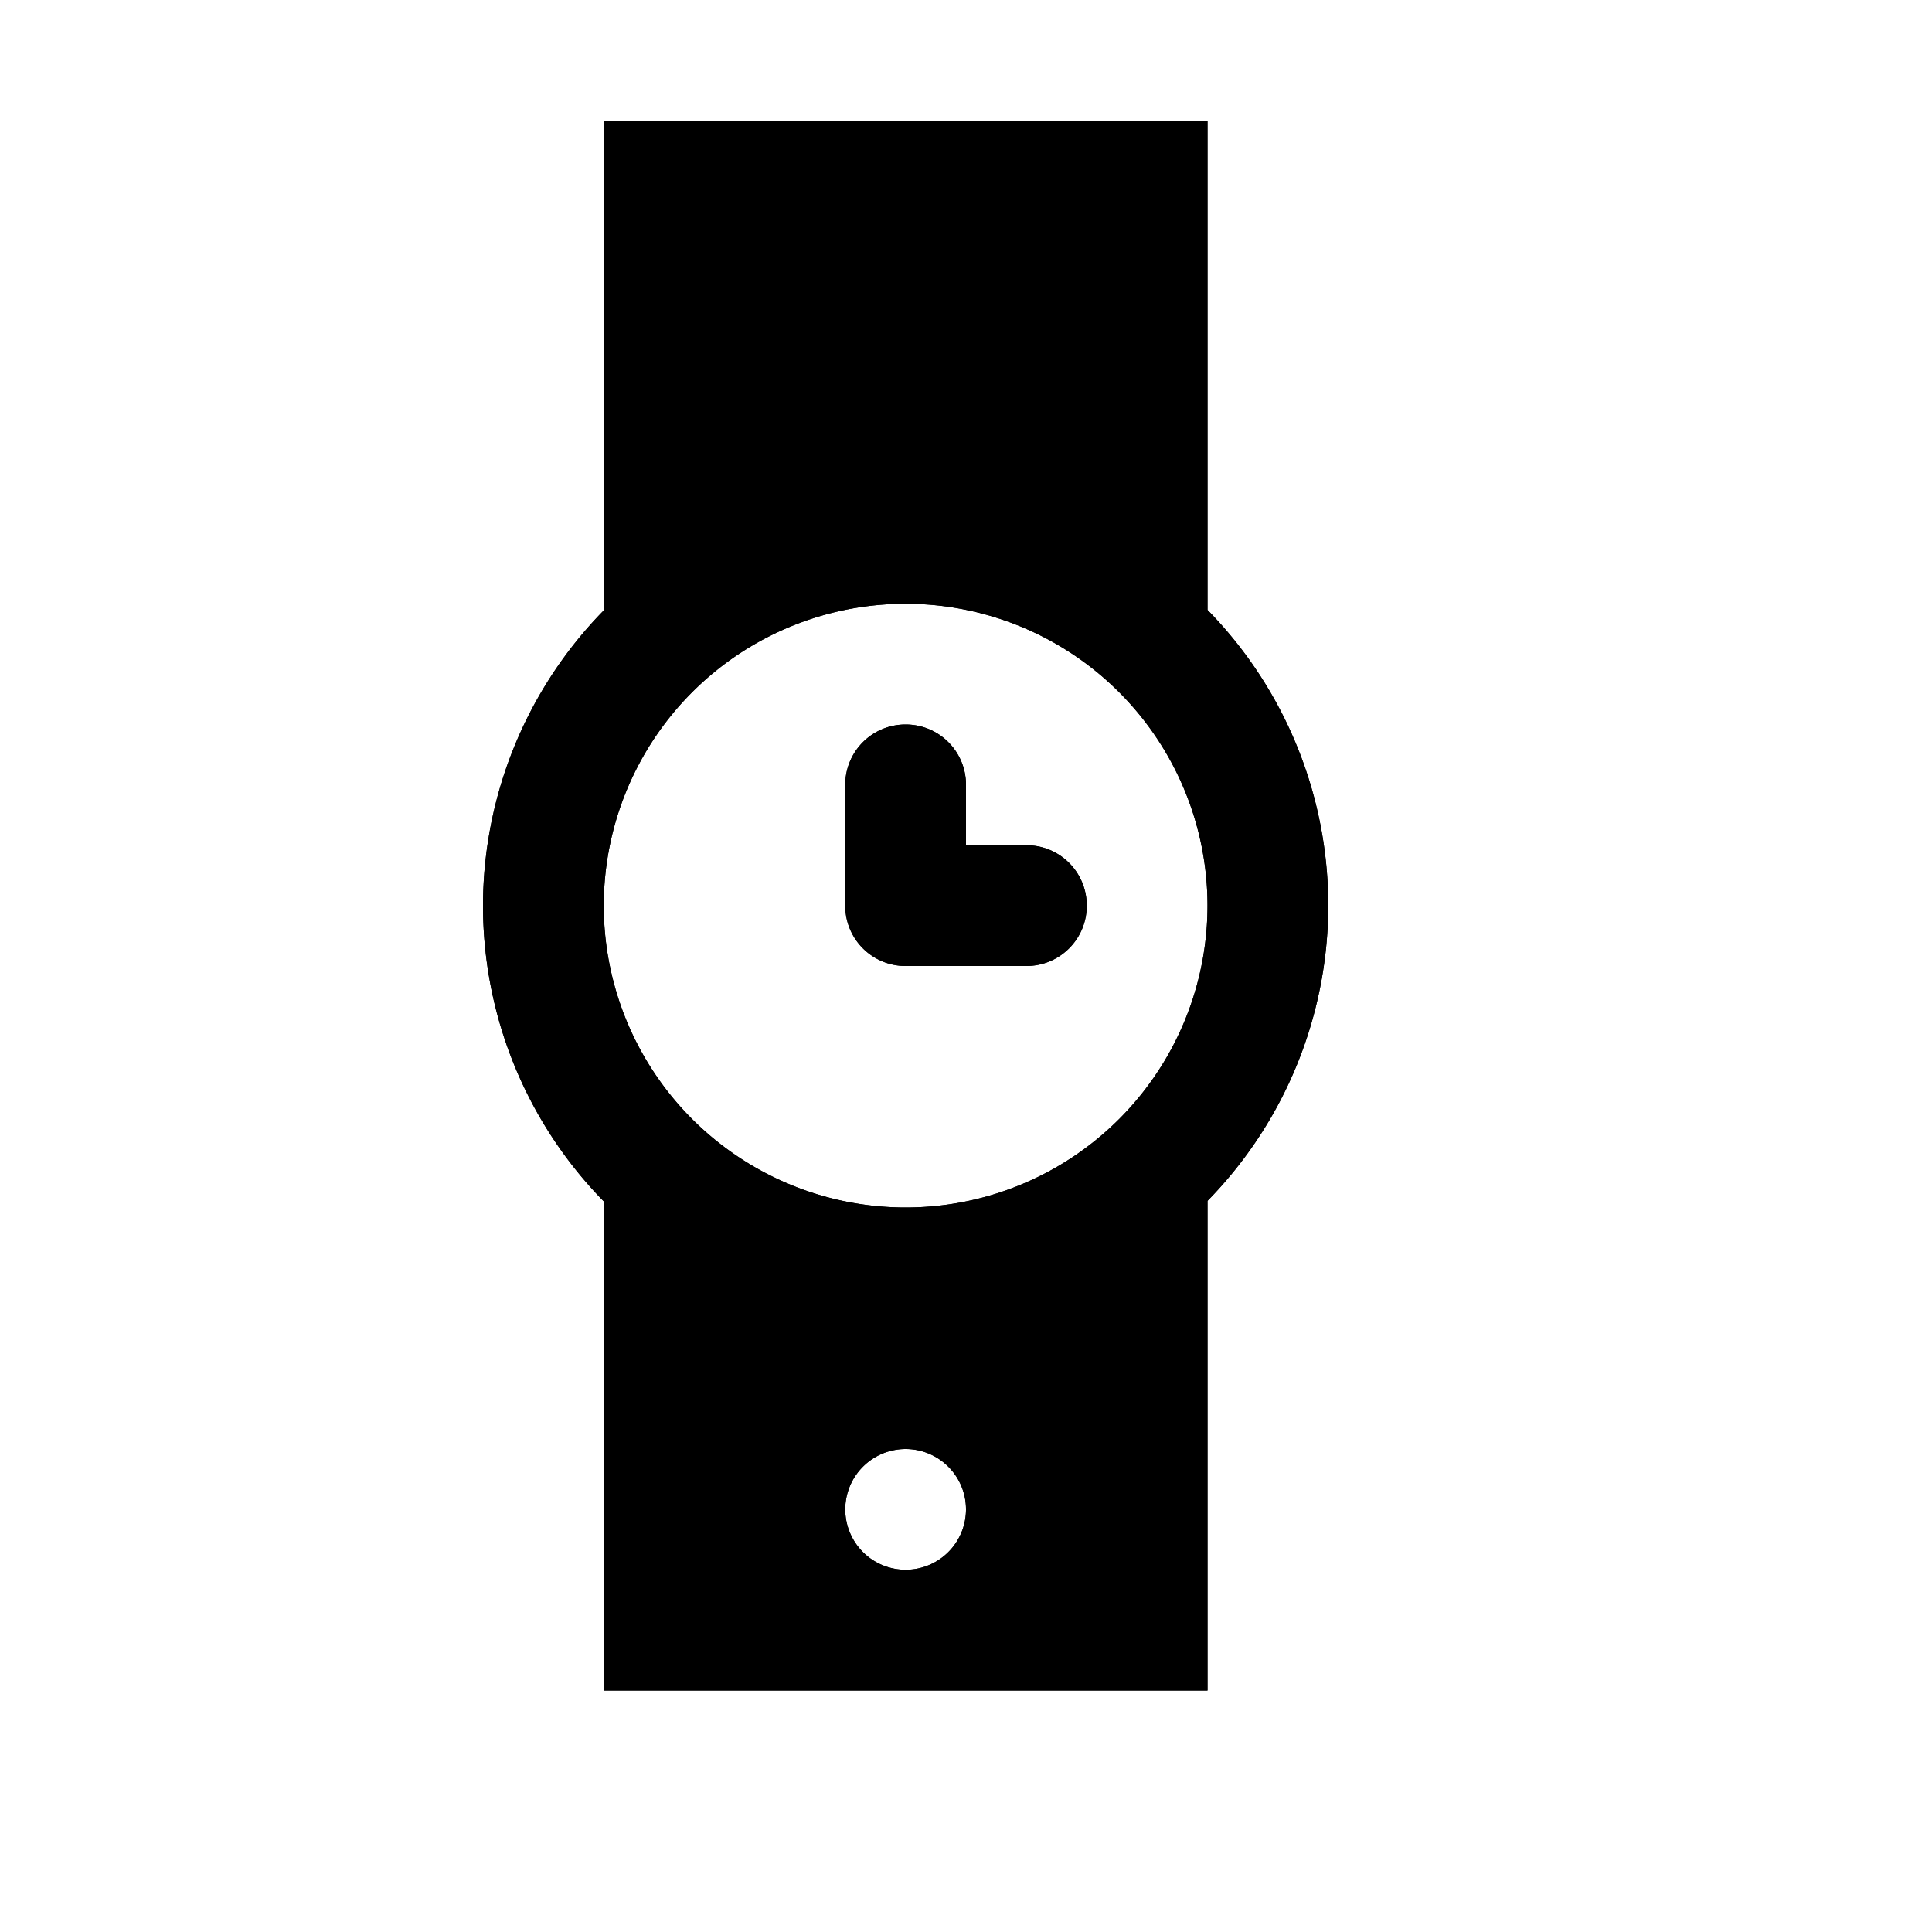 <?xml version="1.0" encoding="utf-8" ?>
<svg baseProfile="full" height="16" version="1.1" width="16" xmlns="http://www.w3.org/2000/svg" xmlns:ev="http://www.w3.org/2001/xml-events" xmlns:xlink="http://www.w3.org/1999/xlink"><defs /><path d="m 213,49 v 4.055 a 3.5,3.5 0 0 0 -1,2.445 3.5,3.5 0 0 0 1,2.449 V 62 h 5 V 57.945 A 3.5,3.5 0 0 0 219,55.5 3.5,3.5 0 0 0 218,53.051 V 49 Z m 2.5,4 a 2.5,2.5 0 0 1 2.5,2.5 2.5,2.5 0 0 1 -2.5,2.5 2.5,2.5 0 0 1 -2.5,-2.5 2.5,2.5 0 0 1 2.5,-2.5 z m 0,1 c -0.277,0 -0.5,0.223 -0.5,0.5 v 1 c 0,0.277 0.223,0.5 0.5,0.5 h 1 c 0.277,0 0.5,-0.223 0.5,-0.5 0,-0.277 -0.223,-0.5 -0.5,-0.5 H 216 v -0.5 c 0,-0.277 -0.223,-0.5 -0.5,-0.5 z m 0,6 a 0.5,0.5 0 0 1 0.5,0.5 0.5,0.5 0 0 1 -0.5,0.5 0.5,0.5 0 0 1 -0.5,-0.5 0.5,0.5 0 0 1 0.5,-0.5 z" fill="#000" transform="translate(8.0,8.0) translate(-216.0,-56.0)" /><path d="m 213,49 v 4.055 a 3.5,3.5 0 0 0 -1,2.445 3.5,3.5 0 0 0 1,2.449 V 62 h 5 V 57.945 A 3.5,3.5 0 0 0 219,55.5 3.5,3.5 0 0 0 218,53.051 V 49 Z m 2.5,4 a 2.5,2.5 0 0 1 2.5,2.5 2.5,2.5 0 0 1 -2.5,2.5 2.5,2.5 0 0 1 -2.5,-2.5 2.5,2.5 0 0 1 2.5,-2.5 z m 0,1 c -0.277,0 -0.5,0.223 -0.5,0.5 v 1 c 0,0.277 0.223,0.5 0.5,0.5 h 1 c 0.277,0 0.5,-0.223 0.5,-0.5 0,-0.277 -0.223,-0.5 -0.5,-0.5 H 216 v -0.5 c 0,-0.277 -0.223,-0.5 -0.5,-0.5 z m 0,6 a 0.5,0.5 0 0 1 0.5,0.5 0.5,0.5 0 0 1 -0.5,0.5 0.5,0.5 0 0 1 -0.5,-0.5 0.5,0.5 0 0 1 0.5,-0.5 z" fill="#000" transform="translate(8.0,8.0) translate(-216.0,-56.0)" /></svg>